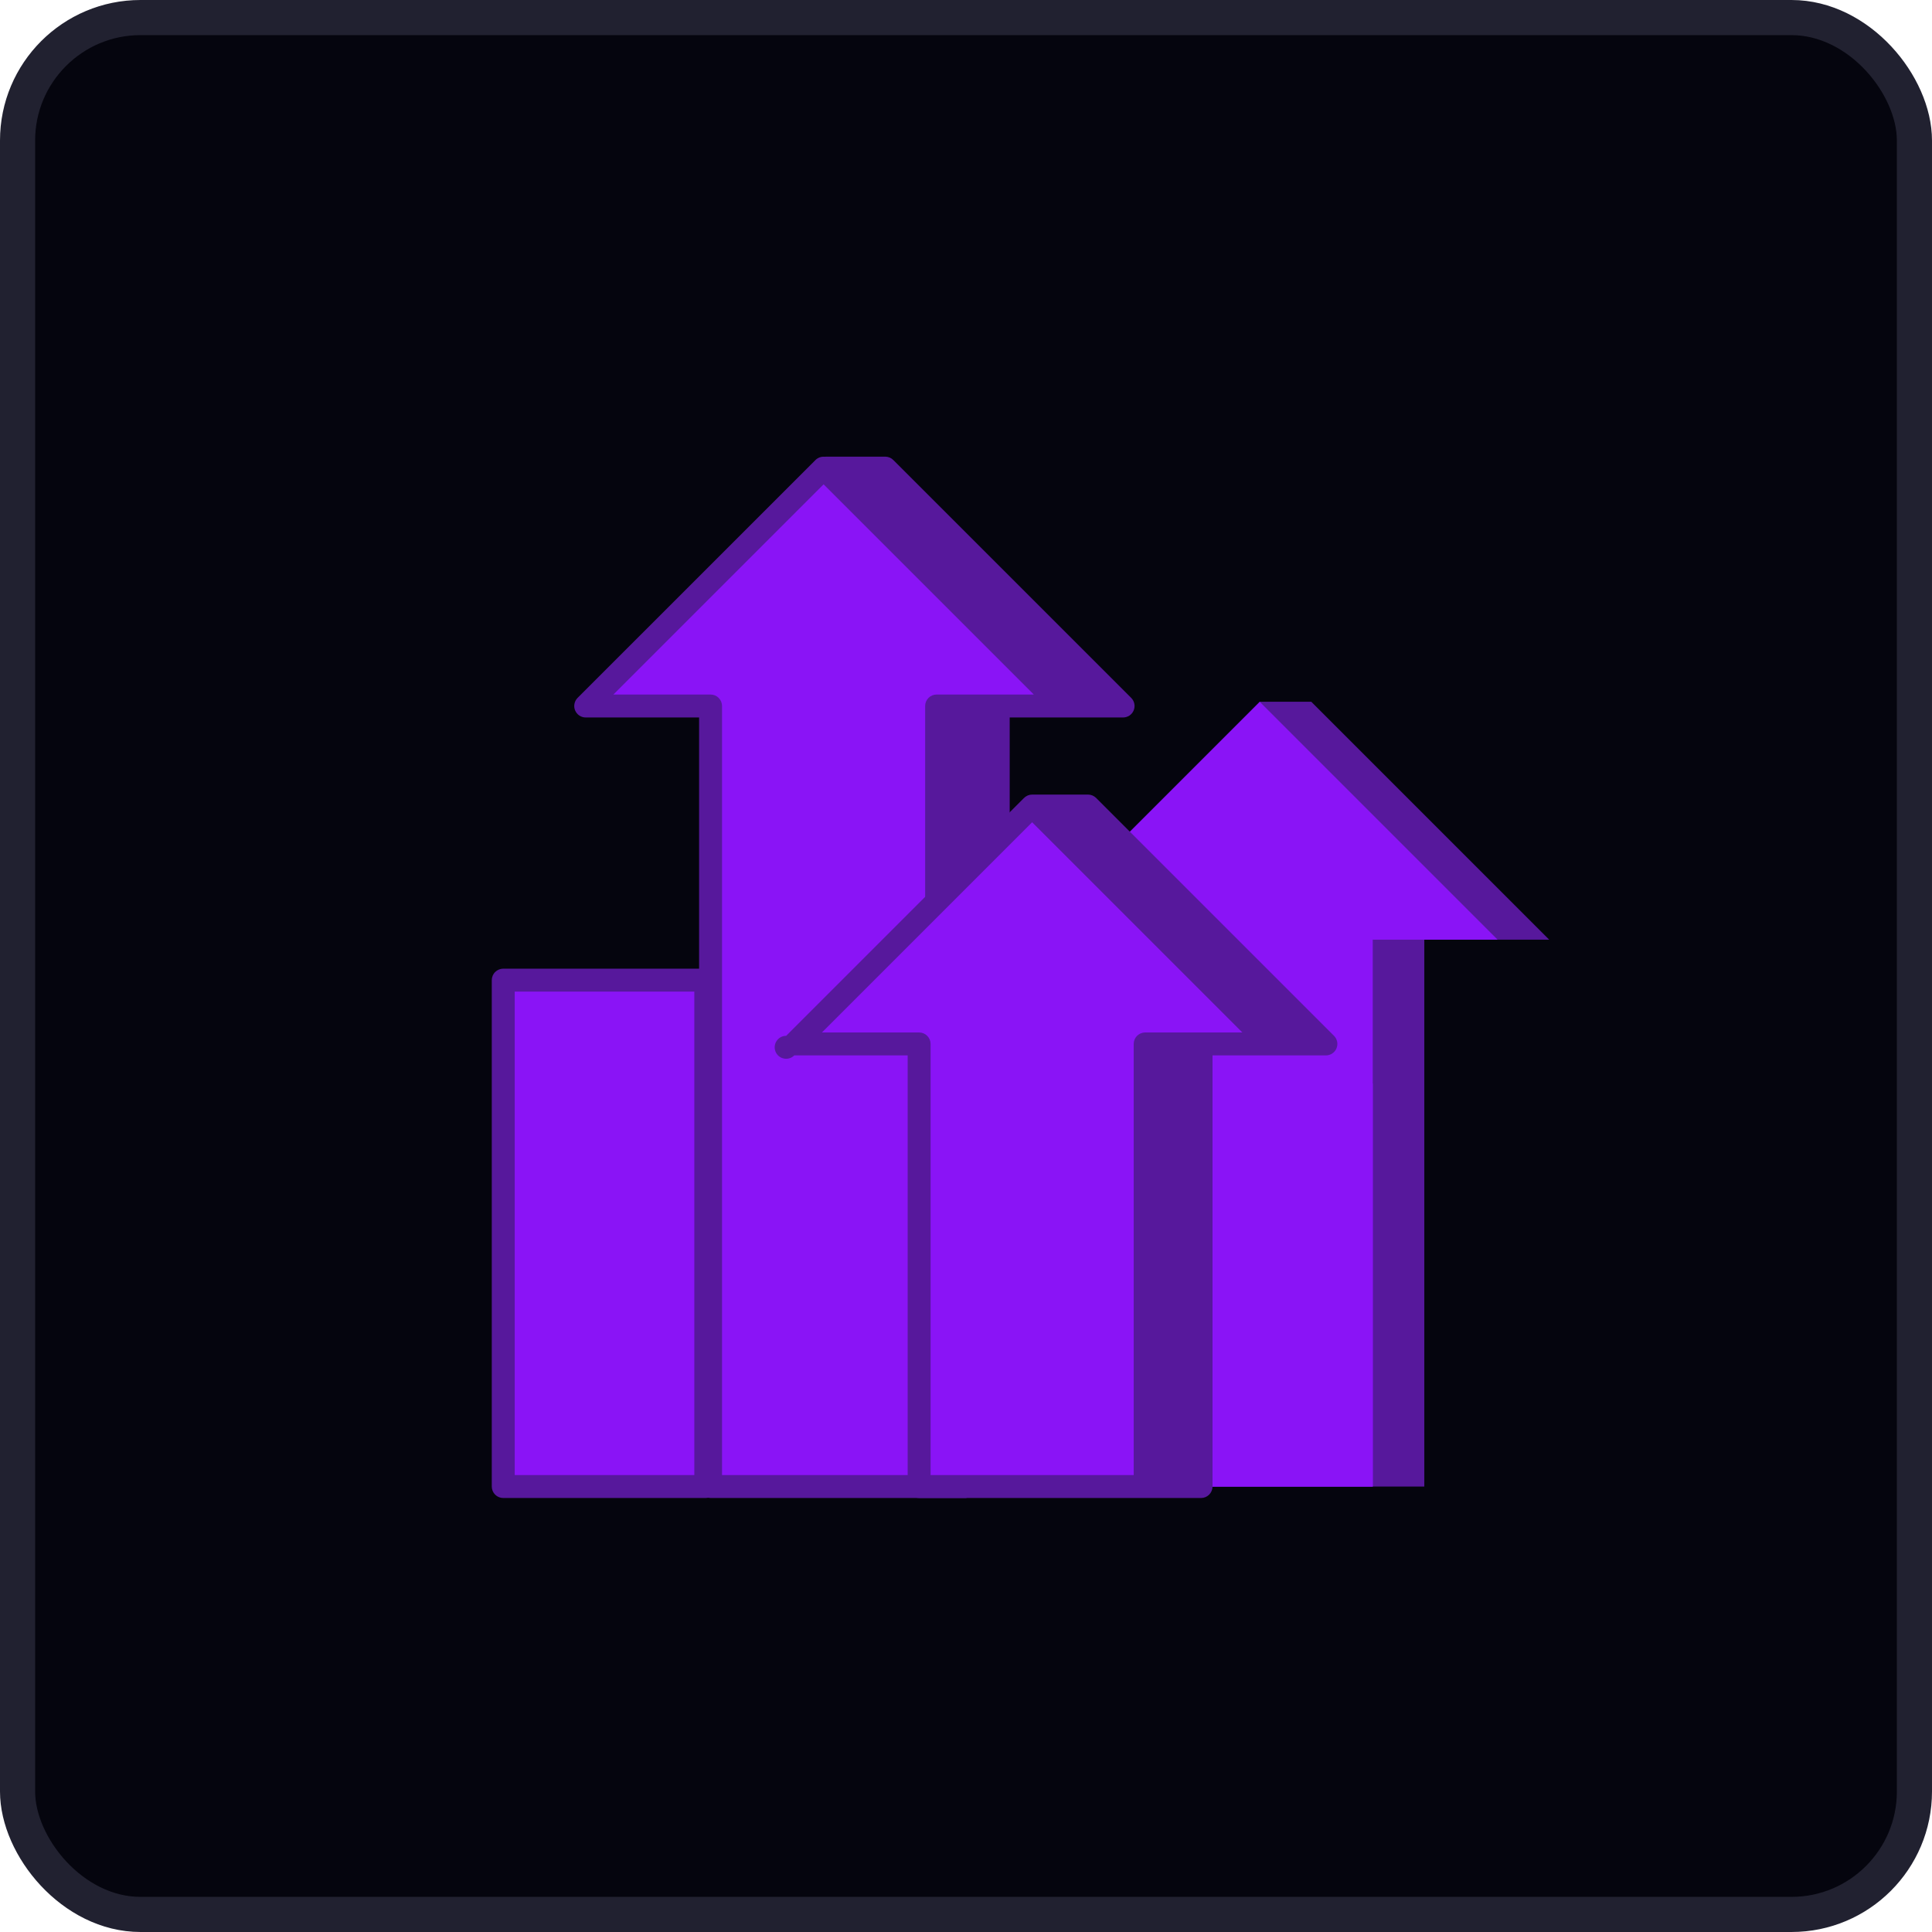 <svg width="55" height="55" viewBox="0 0 55 55" fill="none" xmlns="http://www.w3.org/2000/svg">
<rect x="0.5" y="0.5" width="54" height="54" rx="3.5" fill="#05050E" stroke="#212130"/>
<path d="M44.102 26.75L37.33 19.978H35.861L34.113 26.75V42.319H40.547V26.75H44.102Z" fill="#57189C"/>
<path d="M42.633 26.75L35.861 19.978L29.089 26.75H32.644V42.319H39.079V26.75H42.633Z" fill="#8A14F6"/>
<path d="M32.644 42.319H39.079V30.84L32.644 37.275V42.319Z" fill="#8A14F6"/>
<path d="M31.972 20.098L25.2 13.326H23.52L21.983 20.098V42.319H28.418V20.098H31.972Z" fill="#57189C"/>
<path d="M30.218 20.098L23.446 13.326L16.674 20.098H20.228V42.319H26.663V20.098H30.218Z" fill="#8A14F6"/>
<path d="M20.228 42.319H26.663V22.203L20.228 28.638V42.319Z" fill="#8A14F6"/>
<path d="M32.203 19.867L25.431 13.096C25.37 13.034 25.287 13 25.2 13H23.52C23.506 13 23.492 13.001 23.478 13.003C23.384 12.994 23.287 13.024 23.215 13.096L16.443 19.867C16.397 19.913 16.366 19.971 16.354 20.035C16.341 20.098 16.347 20.164 16.372 20.223C16.397 20.283 16.439 20.334 16.492 20.37C16.546 20.406 16.609 20.425 16.674 20.425H19.902V42.319C19.902 42.405 19.936 42.488 19.998 42.549C20.059 42.611 20.142 42.645 20.228 42.645H27.514C27.498 42.423 27.499 42.201 27.506 41.992H20.555V20.098C20.555 20.012 20.52 19.929 20.459 19.867C20.398 19.806 20.315 19.772 20.229 19.772H17.462L23.446 13.788L29.43 19.772H26.663C26.577 19.772 26.494 19.806 26.433 19.867C26.371 19.929 26.337 20.012 26.337 20.098V25.761C26.517 25.55 26.978 25.174 26.99 25.167V20.425H28.091V24.438C28.312 24.229 28.716 23.661 28.744 23.628V20.425H31.972C32.037 20.425 32.1 20.405 32.154 20.37C32.207 20.334 32.249 20.283 32.274 20.223C32.298 20.163 32.305 20.098 32.292 20.035C32.28 19.971 32.248 19.913 32.203 19.867V19.867ZM30.353 19.772L24.234 13.653H25.065L31.184 19.772H30.353Z" fill="#57189C"/>
<path d="M37.746 29.719L30.974 22.947H29.383L27.756 29.719V42.319H34.191V29.719H37.746Z" fill="#57189C"/>
<path d="M36.155 29.719L29.383 22.947L22.611 29.719H26.165V42.319H32.6V29.719H36.155Z" fill="#8A14F6"/>
<path d="M26.165 42.319H32.6V32.912L26.165 39.347V42.319Z" fill="#8A14F6"/>
<path d="M37.977 29.488L31.205 22.716C31.143 22.655 31.061 22.62 30.974 22.62H29.383C29.34 22.62 29.298 22.629 29.258 22.645C29.219 22.662 29.183 22.686 29.153 22.717L29.152 22.716L22.38 29.488C22.326 29.488 22.273 29.501 22.226 29.526C22.179 29.552 22.138 29.588 22.109 29.633C22.079 29.678 22.06 29.729 22.055 29.782C22.05 29.836 22.058 29.89 22.078 29.939C22.099 29.989 22.131 30.033 22.173 30.067C22.214 30.101 22.264 30.124 22.316 30.134C22.369 30.145 22.423 30.142 22.475 30.127C22.526 30.111 22.573 30.083 22.611 30.045H25.839V42.319C25.839 42.405 25.873 42.488 25.935 42.549C25.996 42.611 26.079 42.645 26.165 42.645H34.191C34.278 42.645 34.361 42.611 34.422 42.549C34.483 42.488 34.518 42.405 34.518 42.319V30.045H37.746C37.81 30.045 37.874 30.026 37.927 29.99C37.981 29.954 38.023 29.903 38.047 29.844C38.072 29.784 38.078 29.718 38.066 29.655C38.053 29.592 38.022 29.534 37.977 29.488ZM33.865 41.992H32.926V30.045H33.865V41.992ZM32.6 29.392C32.514 29.392 32.431 29.427 32.369 29.488C32.308 29.549 32.274 29.632 32.274 29.719V41.992H26.492V29.719C26.492 29.632 26.457 29.549 26.396 29.488C26.335 29.427 26.252 29.392 26.165 29.392H23.399L29.383 23.408L35.367 29.392H32.6V29.392ZM36.29 29.392L30.161 23.263C30.169 23.266 30.178 23.27 30.187 23.273H30.839L36.958 29.392H36.29V29.392Z" fill="#57189C"/>
<path d="M14.326 27.903H20.093V42.319H14.326V27.903Z" fill="#8A14F6"/>
<path d="M20.093 42.645H14.326C14.24 42.645 14.157 42.611 14.096 42.55C14.034 42.488 14 42.405 14 42.319V27.903C14 27.816 14.034 27.733 14.096 27.672C14.157 27.611 14.24 27.576 14.326 27.576H20.093C20.179 27.576 20.262 27.611 20.324 27.672C20.385 27.733 20.419 27.816 20.419 27.903V42.319C20.419 42.405 20.385 42.488 20.324 42.55C20.262 42.611 20.179 42.645 20.093 42.645ZM14.653 41.992H19.766V28.229H14.653V41.992Z" fill="#57189C"/>
</svg>
